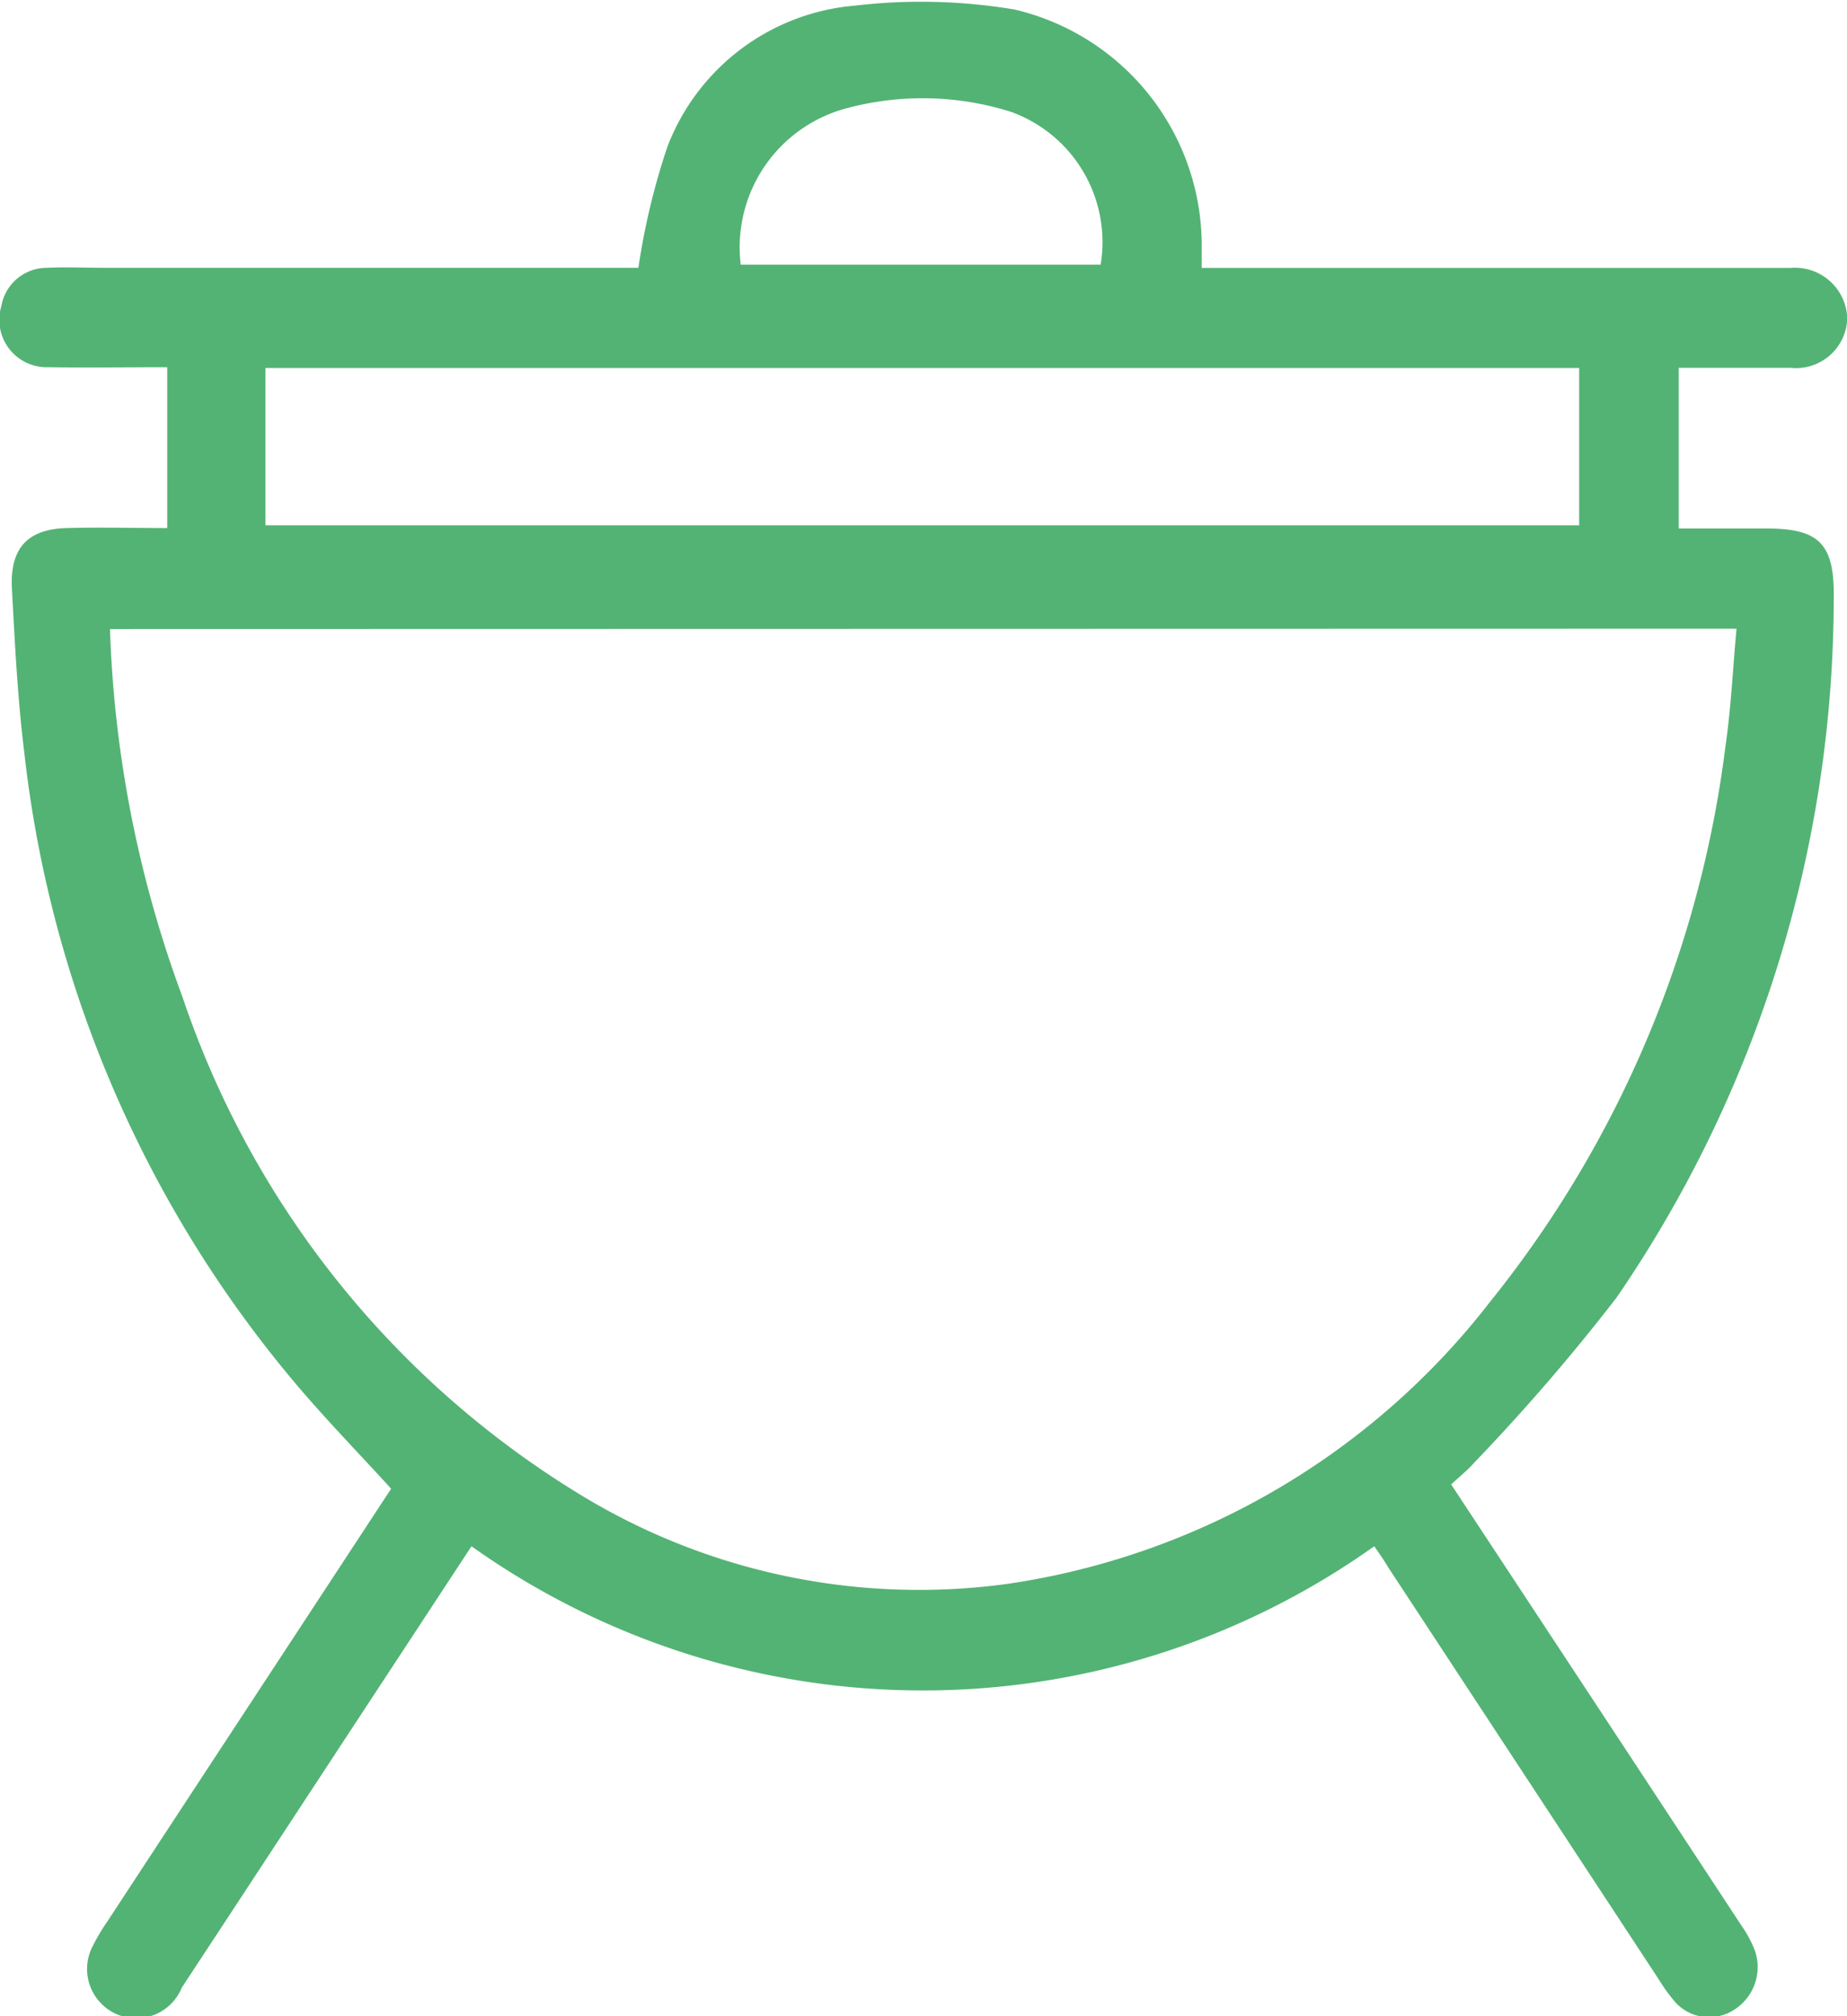 <svg xmlns="http://www.w3.org/2000/svg" width="22" height="24" viewBox="0 0 22 24">
  <g id="conveniences_04" transform="translate(-1)">
    <path id="Контур_36" data-name="Контур 36" d="M1136.978,2548.826a9.278,9.278,0,0,1-10.753,0l-1.48,2.253q-.984,1.5-1.97,3a.586.586,0,1,1-1.058-.5,2.306,2.306,0,0,1,.169-.284c1.134-1.73,2.27-3.459,3.382-5.154-.385-.422-.773-.82-1.133-1.245a14.059,14.059,0,0,1-3.237-7.521c-.08-.645-.112-1.3-.147-1.946-.026-.482.185-.71.65-.723.393-.011.787,0,1.2,0v-1.915c-.471,0-.942.007-1.414,0a.564.564,0,0,1-.562-.727.55.55,0,0,1,.537-.456c.241-.011.484,0,.725,0h6.326a8.3,8.3,0,0,1,.344-1.437,2.627,2.627,0,0,1,2.235-1.684,6.763,6.763,0,0,1,1.9.046,2.888,2.888,0,0,1,2.231,2.783c0,.083,0,.166,0,.293h7.016a.623.623,0,0,1,.673.6.61.61,0,0,1-.677.589c-.437,0-.875,0-1.33,0v1.913h1.046c.636,0,.814.187.8.854a14.735,14.735,0,0,1-2.586,8.3,23.976,23.976,0,0,1-1.7,1.97c-.077.088-.171.162-.271.255l1.369,2.077q1.047,1.589,2.092,3.179a1.372,1.372,0,0,1,.156.291.6.6,0,0,1-.266.718.543.543,0,0,1-.687-.108,2.161,2.161,0,0,1-.193-.268l-3.226-4.91C1137.087,2548.98,1137.034,2548.907,1136.978,2548.826Zm-15.059-10.918a13.869,13.869,0,0,0,.863,4.378,11.072,11.072,0,0,0,4.674,5.886,7.747,7.747,0,0,0,5.165,1.1,8.9,8.9,0,0,0,5.739-3.359,13.139,13.139,0,0,0,2.8-6.6c.068-.463.089-.933.133-1.409Zm17.5-3.108h-15.648v1.873h15.648Zm-5.7-1.229a1.648,1.648,0,0,0-1.069-1.82,3.5,3.5,0,0,0-1.935-.048,1.712,1.712,0,0,0-1.283,1.868Z" transform="translate(-1119.609 -2530.42)" fill="#53B374"/>
  </g>
</svg>

